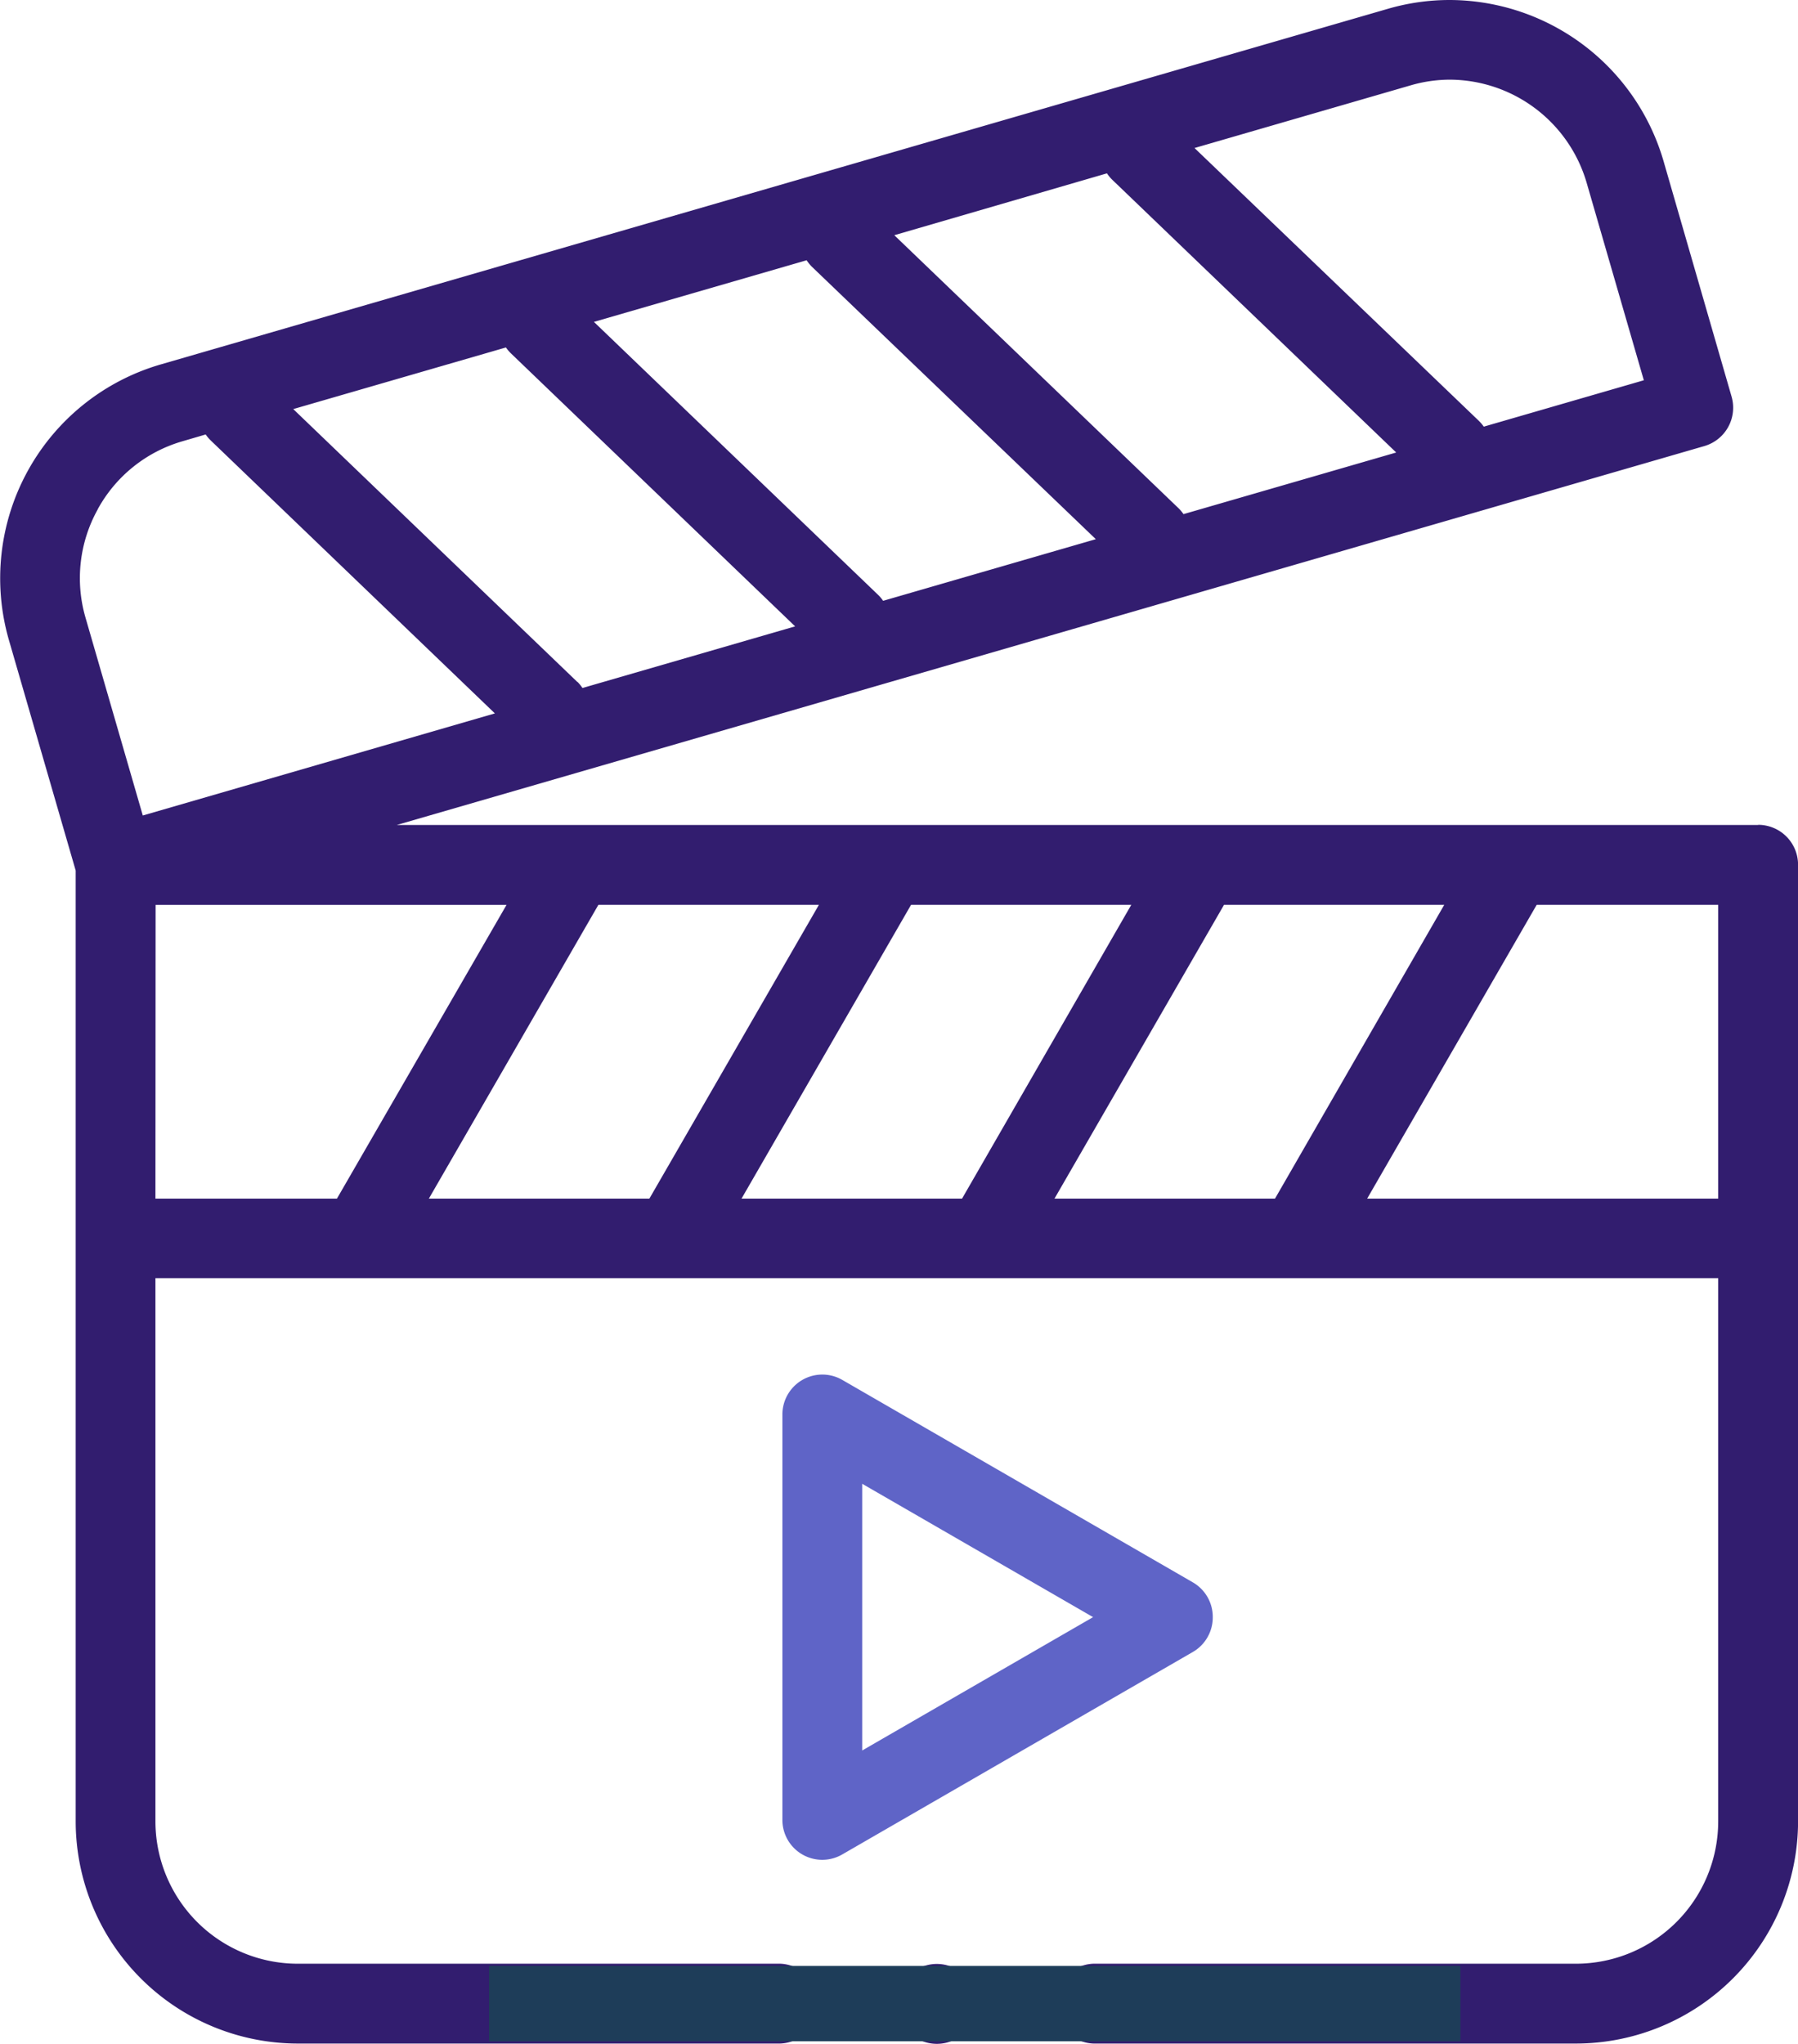 <svg xmlns="http://www.w3.org/2000/svg" width="31.024" height="35.253" viewBox="0 0 31.024 35.253">
  <g id="Group_93" data-name="Group 93" transform="translate(-135 -426)">
    <g id="video" transform="translate(135 426)">
      <path id="Path_105" data-name="Path 105" d="M30.336,14.23H6.845L29.408,7.694a.689.689,0,0,0,.47-.853L28.7,2.765A3.854,3.854,0,0,0,25.011,0a3.815,3.815,0,0,0-1.06.151L2.766,6.288A3.841,3.841,0,0,0,.152,11.034l1.154,3.982v16.4a3.836,3.836,0,0,0,3.832,3.832H13.41a.689.689,0,1,0,0-1.377H5.137a2.457,2.457,0,0,1-2.455-2.455v-9.37H29.647v9.37a2.457,2.457,0,0,1-2.455,2.455H18.919a.689.689,0,1,0,0,1.377h8.274a3.836,3.836,0,0,0,3.832-3.832v-16.5a.688.688,0,0,0-.689-.689ZM18.195,20.674l2.925-5.067h3.8L22,20.674Zm-5.4,0,2.925-5.067h3.8L16.6,20.674Zm-5.395,0,2.925-5.067h3.805l-2.925,5.067Zm2.56-8.913-4.9-4.705,3.67-1.063a.683.683,0,0,0,.09.106l4.9,4.705-3.67,1.063A.685.685,0,0,0,9.964,11.761ZM19.191,3.1l4.9,4.705-3.67,1.063a.671.671,0,0,0-.09-.106l-4.9-4.705L19.1,2.99A.683.683,0,0,0,19.191,3.1ZM14.008,4.6l4.9,4.7-3.67,1.063a.671.671,0,0,0-.09-.106l-4.9-4.705,3.67-1.063A.727.727,0,0,0,14.008,4.6ZM24.334,1.474a2.434,2.434,0,0,1,.677-.1,2.47,2.47,0,0,1,2.364,1.771l.989,3.414-2.762.8a.7.7,0,0,0-.091-.106l-4.9-4.7ZM1.685,8.786A2.437,2.437,0,0,1,3.149,7.611l.4-.117a.7.7,0,0,0,.09.106l4.9,4.705L2.464,14.066l-.989-3.414a2.437,2.437,0,0,1,.211-1.865Zm1,6.822H8.74L5.814,20.674H2.682ZM23.59,20.674l2.925-5.067h3.132v5.067Zm0,0" transform="translate(0 0)" fill="#321d6f" fill-rule="evenodd"/>
      <path id="Path_106" data-name="Path 106" d="M203.493,348.572a.688.688,0,0,0-.344-.6l-6.049-3.492a.689.689,0,0,0-1.033.6v6.985a.688.688,0,0,0,1.033.6l6.049-3.492A.689.689,0,0,0,203.493,348.572Zm-6.049,2.3v-4.6l3.984,2.3Zm0,0" transform="translate(-182.567 -320.679)" fill="#5f64c7" fill-rule="evenodd"/>
      <path id="Path_107" data-name="Path 107" d="M225.462,492a.689.689,0,1,0,.689.689A.69.69,0,0,0,225.462,492Zm0,0" transform="translate(-209.297 -458.125)" fill="#321d6f" fill-rule="evenodd"/>
    </g>
    <path id="Path_108" data-name="Path 108" d="M3901.813,469.833h16.76" transform="translate(-3758.374 -9.274)" fill="none" stroke="#1e3d59" stroke-width="1.3"/>
  </g>
</svg>
